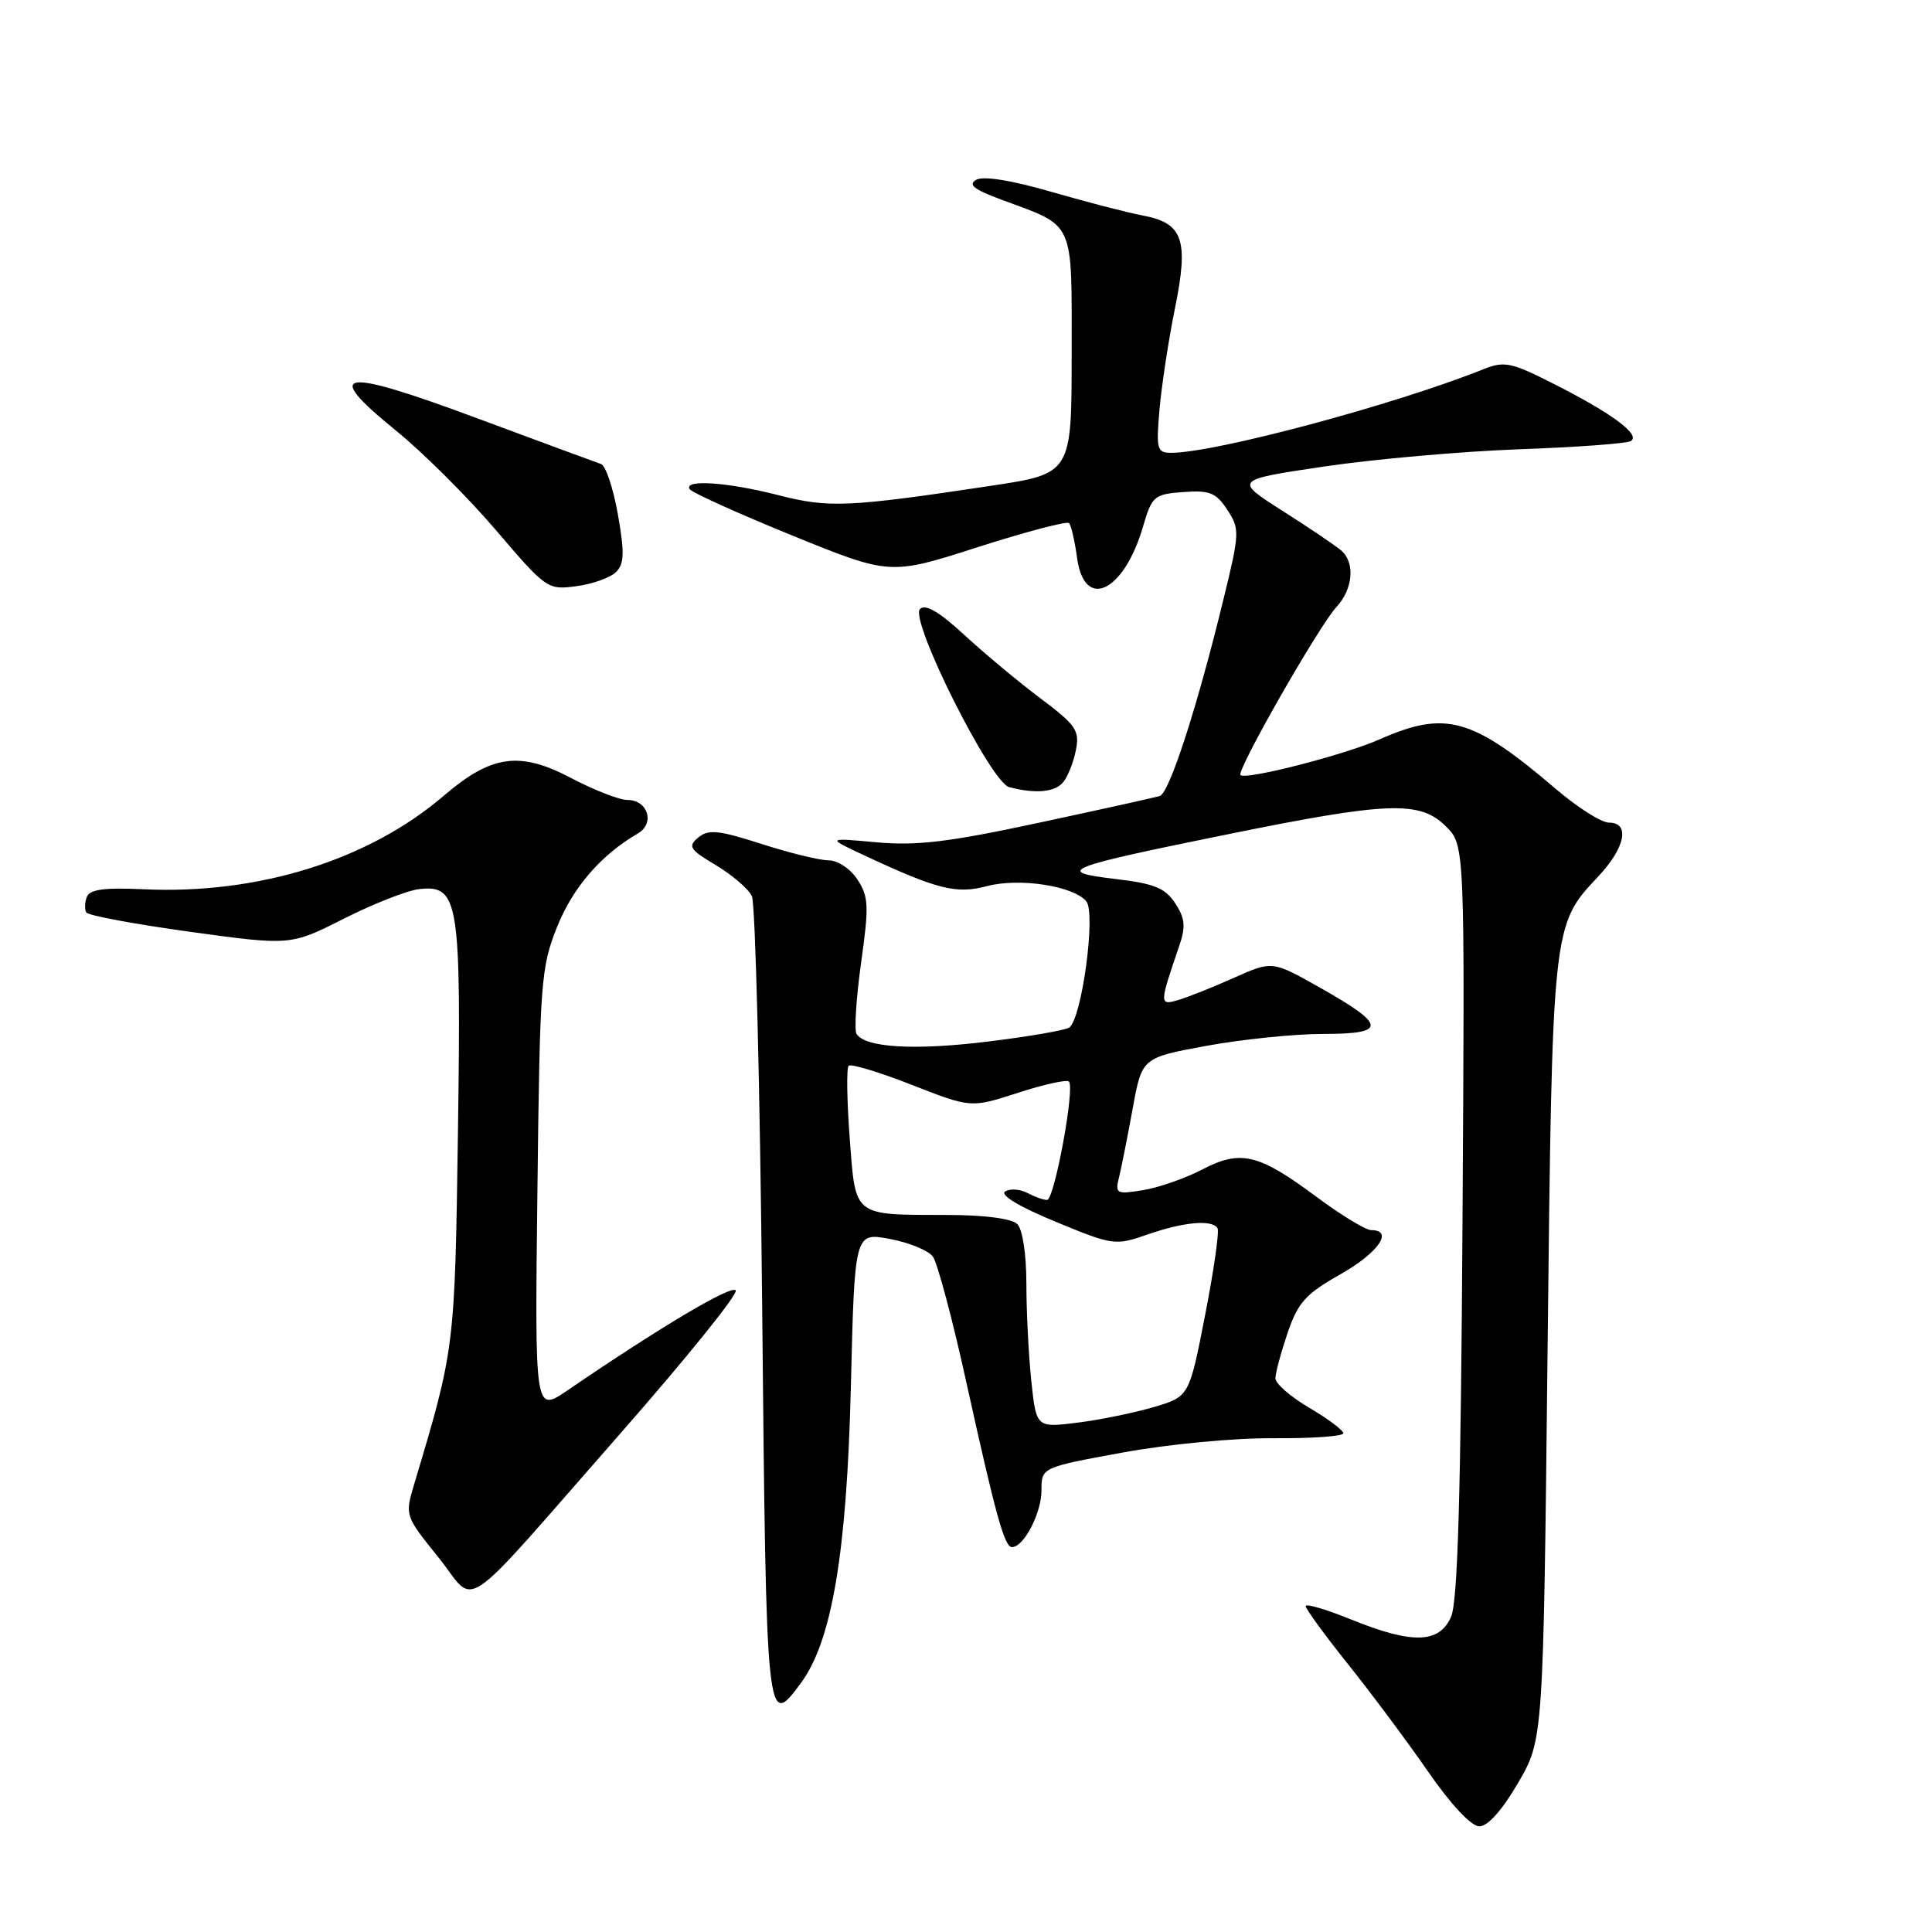 <?xml version="1.0" encoding="UTF-8" standalone="no"?>
<!DOCTYPE svg PUBLIC "-//W3C//DTD SVG 1.1//EN" "http://www.w3.org/Graphics/SVG/1.1/DTD/svg11.dtd" >
<svg xmlns="http://www.w3.org/2000/svg" xmlns:xlink="http://www.w3.org/1999/xlink" version="1.1" viewBox="0 0 256 256">
 <g >
 <path fill="currentColor"
d=" M 201.15 236.25 C 204.50 230.50 204.50 230.50 205.06 179.00 C 205.68 122.60 205.68 122.60 211.72 116.20 C 215.36 112.34 216.04 109.00 213.19 109.00 C 212.19 109.00 209.04 107.00 206.18 104.56 C 195.08 95.08 191.56 94.09 182.78 97.98 C 178.12 100.04 165.06 103.39 164.37 102.70 C 163.80 102.14 174.78 82.91 177.08 80.44 C 179.27 78.08 179.59 74.60 177.75 72.97 C 177.06 72.36 173.57 70.00 170.00 67.73 C 163.50 63.59 163.50 63.59 175.50 61.81 C 182.10 60.83 193.72 59.81 201.31 59.53 C 208.91 59.26 215.56 58.77 216.10 58.44 C 217.42 57.62 213.66 54.81 206.03 50.94 C 200.26 48.00 199.36 47.81 196.57 48.92 C 184.82 53.63 161.01 60.00 155.20 60.00 C 153.31 60.00 153.18 59.55 153.64 54.25 C 153.92 51.09 154.83 45.08 155.68 40.90 C 157.54 31.75 156.78 29.56 151.40 28.55 C 149.39 28.17 143.95 26.76 139.31 25.42 C 134.04 23.89 130.30 23.29 129.36 23.82 C 128.22 24.46 129.05 25.11 132.67 26.45 C 142.53 30.10 142.00 28.93 142.00 46.90 C 142.00 62.76 142.00 62.76 131.25 64.38 C 112.35 67.22 109.85 67.33 103.13 65.61 C 96.38 63.88 90.57 63.49 91.38 64.81 C 91.66 65.26 97.75 68.01 104.91 70.93 C 117.94 76.23 117.94 76.23 129.53 72.51 C 135.91 70.47 141.36 69.03 141.65 69.31 C 141.93 69.60 142.41 71.67 142.72 73.92 C 143.66 80.95 148.89 78.50 151.44 69.83 C 152.64 65.72 152.92 65.48 156.80 65.20 C 160.29 64.94 161.14 65.28 162.62 67.55 C 164.29 70.09 164.27 70.59 162.13 79.35 C 158.64 93.71 154.95 105.09 153.67 105.48 C 153.03 105.67 145.82 107.27 137.65 109.02 C 125.74 111.58 121.49 112.09 116.15 111.61 C 109.50 111.00 109.50 111.00 114.65 113.40 C 124.24 117.87 126.72 118.49 130.76 117.42 C 135.04 116.28 142.24 117.38 143.94 119.43 C 145.24 121.00 143.34 135.05 141.67 136.16 C 141.13 136.52 136.26 137.36 130.85 138.02 C 121.15 139.21 114.62 138.82 113.49 136.99 C 113.18 136.48 113.45 132.24 114.10 127.57 C 115.16 120.05 115.10 118.80 113.62 116.55 C 112.69 115.12 111.00 114.00 109.80 114.00 C 108.61 114.00 104.60 113.02 100.89 111.82 C 95.21 110.00 93.87 109.86 92.53 110.97 C 91.11 112.15 91.38 112.57 94.86 114.64 C 97.01 115.93 99.16 117.77 99.63 118.74 C 100.09 119.71 100.71 144.12 100.99 173.00 C 101.53 228.96 101.56 229.19 106.13 223.00 C 110.23 217.46 112.20 205.77 112.74 183.90 C 113.24 163.30 113.24 163.30 117.87 164.16 C 120.42 164.63 122.99 165.68 123.60 166.49 C 124.20 167.30 126.16 174.61 127.95 182.73 C 131.95 200.87 133.09 205.00 134.10 205.00 C 135.66 205.00 138.00 200.49 138.00 197.50 C 138.00 194.44 138.00 194.44 148.75 192.47 C 154.81 191.36 163.54 190.53 168.75 190.57 C 173.84 190.61 178.00 190.31 178.00 189.92 C 178.00 189.52 175.97 188.00 173.50 186.55 C 171.03 185.10 169.00 183.34 169.00 182.64 C 169.00 181.93 169.73 179.23 170.61 176.62 C 171.99 172.58 173.01 171.45 177.61 168.85 C 182.62 166.02 184.73 163.00 181.69 163.00 C 180.97 163.00 177.70 161.01 174.43 158.58 C 166.74 152.86 164.39 152.31 159.27 154.98 C 157.04 156.14 153.52 157.37 151.46 157.70 C 147.89 158.28 147.73 158.19 148.30 155.90 C 148.62 154.58 149.43 150.50 150.10 146.82 C 151.32 140.15 151.32 140.15 159.91 138.57 C 164.63 137.71 171.57 137.00 175.33 137.00 C 183.81 137.00 183.74 135.86 174.96 130.90 C 168.59 127.30 168.59 127.30 163.54 129.55 C 160.77 130.79 157.44 132.12 156.15 132.50 C 153.60 133.26 153.60 133.09 156.26 125.33 C 157.13 122.78 157.03 121.69 155.72 119.69 C 154.39 117.66 152.94 117.07 147.79 116.47 C 139.59 115.50 140.97 114.95 162.82 110.52 C 183.98 106.22 188.16 106.07 191.60 109.51 C 194.10 112.01 194.10 112.01 193.79 161.76 C 193.57 198.07 193.16 212.24 192.27 214.25 C 190.70 217.79 187.12 217.88 178.98 214.57 C 175.69 213.23 173.00 212.45 173.01 212.82 C 173.01 213.19 175.53 216.65 178.61 220.50 C 181.69 224.35 186.47 230.76 189.23 234.75 C 192.28 239.15 194.95 242.00 196.03 242.00 C 197.14 242.00 199.06 239.84 201.15 236.25 Z  M 82.42 189.69 C 91.01 179.90 97.80 171.48 97.49 170.99 C 97.00 170.19 87.51 175.82 75.18 184.24 C 70.86 187.19 70.86 187.19 71.21 157.85 C 71.53 130.08 71.67 128.19 73.82 122.81 C 75.92 117.58 79.64 113.27 84.52 110.44 C 86.82 109.10 85.85 106.00 83.13 106.00 C 82.07 106.00 78.71 104.69 75.67 103.09 C 68.85 99.50 65.12 100.02 58.79 105.45 C 48.83 113.99 34.16 118.55 18.98 117.83 C 13.84 117.59 11.88 117.85 11.51 118.84 C 11.22 119.58 11.20 120.51 11.44 120.91 C 11.69 121.31 17.88 122.46 25.20 123.47 C 38.50 125.30 38.50 125.30 45.60 121.71 C 49.51 119.74 53.99 117.98 55.55 117.81 C 60.79 117.24 61.12 119.30 60.68 150.00 C 60.27 178.66 60.27 178.68 54.88 196.66 C 53.64 200.81 53.66 200.85 58.07 206.33 C 63.33 212.85 60.24 214.96 82.42 189.69 Z  M 140.87 103.65 C 141.49 102.91 142.25 101.00 142.56 99.40 C 143.08 96.80 142.59 96.08 137.82 92.50 C 134.89 90.30 130.35 86.51 127.72 84.08 C 124.41 81.03 122.61 79.99 121.90 80.70 C 120.48 82.12 131.27 103.67 133.72 104.30 C 137.21 105.21 139.77 104.98 140.87 103.65 Z  M 81.63 75.80 C 82.72 74.71 82.77 73.24 81.87 68.15 C 81.26 64.68 80.25 61.68 79.63 61.48 C 79.01 61.27 71.61 58.54 63.19 55.41 C 45.08 48.67 42.59 49.03 52.39 56.99 C 55.97 59.89 61.96 65.85 65.70 70.23 C 72.38 78.06 72.56 78.19 76.39 77.67 C 78.53 77.39 80.88 76.54 81.63 75.80 Z  M 136.65 182.95 C 136.29 179.52 136.00 173.71 136.00 170.05 C 136.00 166.21 135.49 162.89 134.80 162.20 C 134.07 161.47 130.46 160.99 125.55 160.99 C 112.92 160.96 113.39 161.33 112.59 150.80 C 112.22 145.83 112.15 141.51 112.45 141.22 C 112.74 140.92 116.51 142.06 120.82 143.75 C 128.66 146.82 128.66 146.82 134.89 144.80 C 138.32 143.69 141.35 143.02 141.64 143.31 C 142.46 144.13 139.71 159.00 138.74 159.00 C 138.26 159.00 137.09 158.58 136.13 158.07 C 135.17 157.56 133.85 157.47 133.19 157.88 C 132.46 158.34 135.07 159.90 139.83 161.87 C 147.51 165.04 147.76 165.07 152.08 163.57 C 156.88 161.90 160.62 161.57 161.33 162.75 C 161.58 163.16 160.84 168.35 159.68 174.27 C 157.58 185.05 157.58 185.05 152.90 186.44 C 150.32 187.20 145.76 188.14 142.76 188.51 C 137.31 189.19 137.31 189.19 136.65 182.95 Z "/>
</g>
</svg>